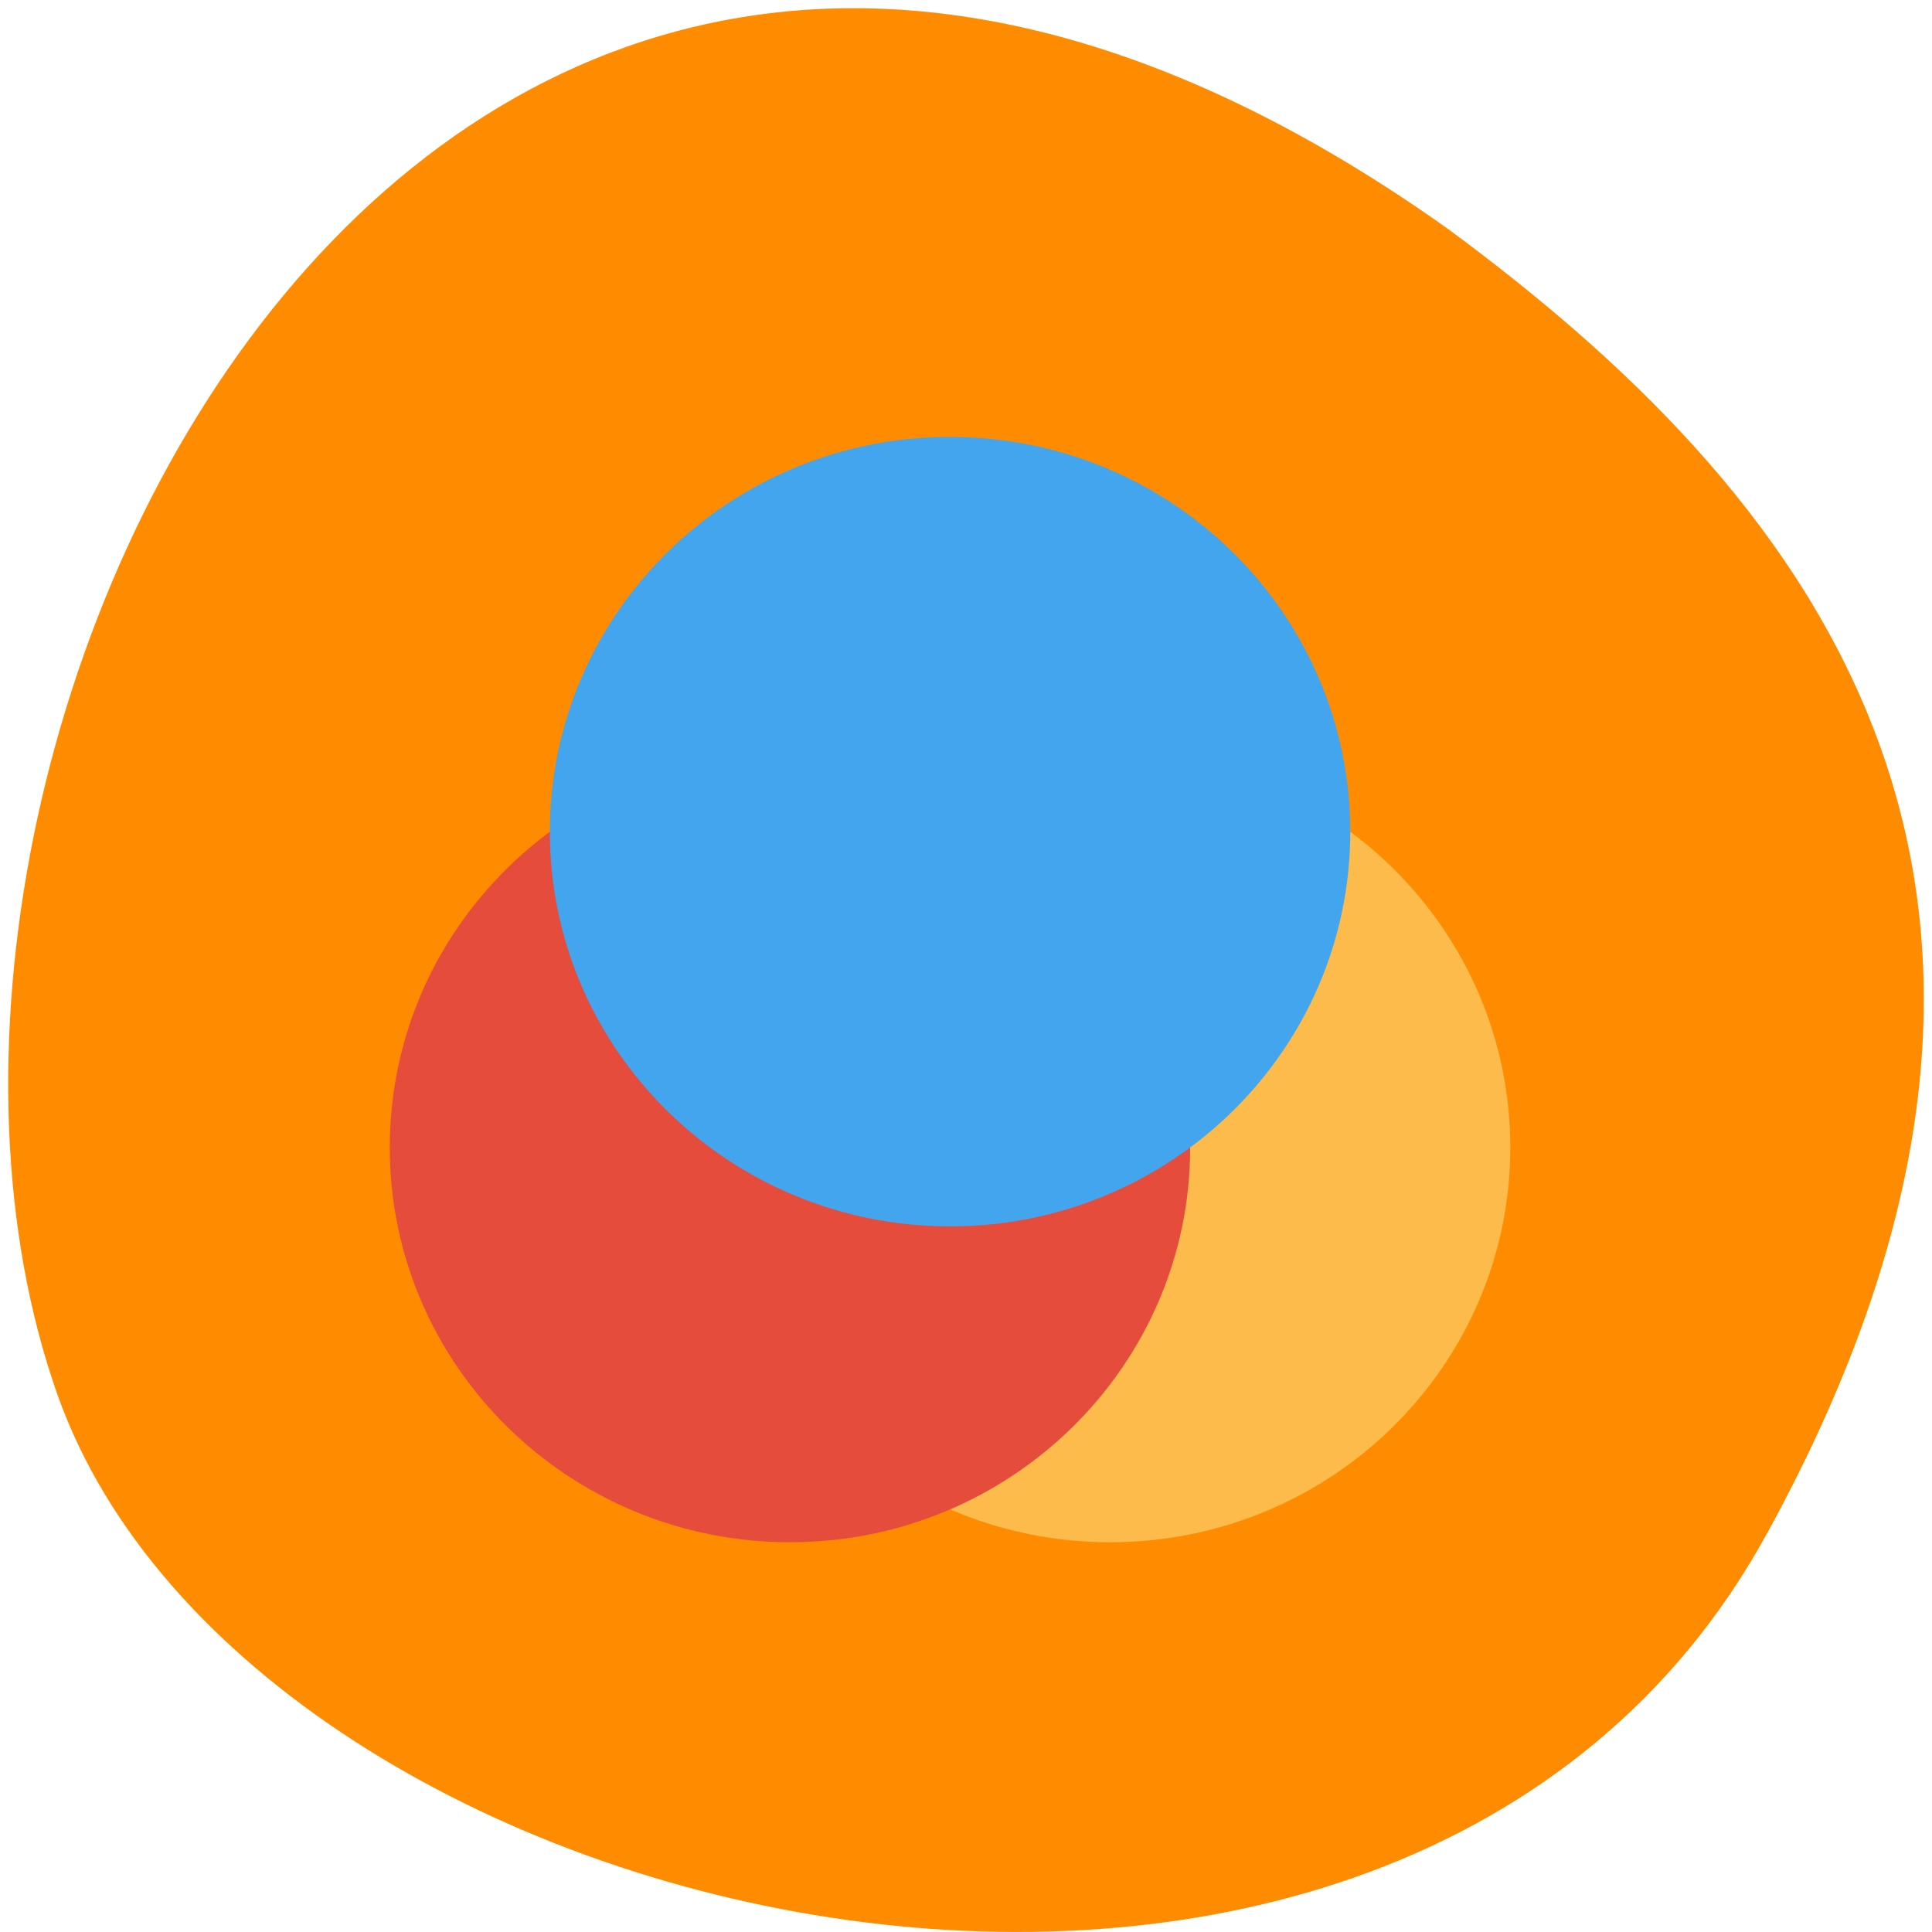 <svg xmlns="http://www.w3.org/2000/svg" viewBox="0 0 48 48"><path d="m 43.871 38.152 c -9.102 16.523 -37.617 10.109 -42.441 -3.496 c -5.75 -16.211 9.211 -46.992 34.555 -28.961 c 8.535 6.297 16.988 15.93 7.887 32.457" style="fill:#ff8c00"/><path d="m 37.523 28.508 c 0 5.418 -4.449 9.809 -9.941 9.809 c -5.492 0 -9.945 -4.391 -9.945 -9.809 c 0 -5.414 4.453 -9.805 9.945 -9.805 c 5.492 0 9.941 4.391 9.941 9.805" style="fill:#fcbb4b"/><path d="m 29.57 28.508 c 0 5.418 -4.453 9.809 -9.941 9.809 c -5.492 0 -9.945 -4.391 -9.945 -9.809 c 0 -5.414 4.453 -9.805 9.945 -9.805 c 5.488 0 9.941 4.391 9.941 9.805" style="fill:#e64c3c"/><path d="m 33.547 20.664 c 0 5.414 -4.453 9.805 -9.941 9.805 c -5.492 0 -9.945 -4.391 -9.945 -9.805 c 0 -5.418 4.453 -9.809 9.945 -9.809 c 5.488 0 9.941 4.391 9.941 9.809" style="fill:#42a5ee"/></svg>